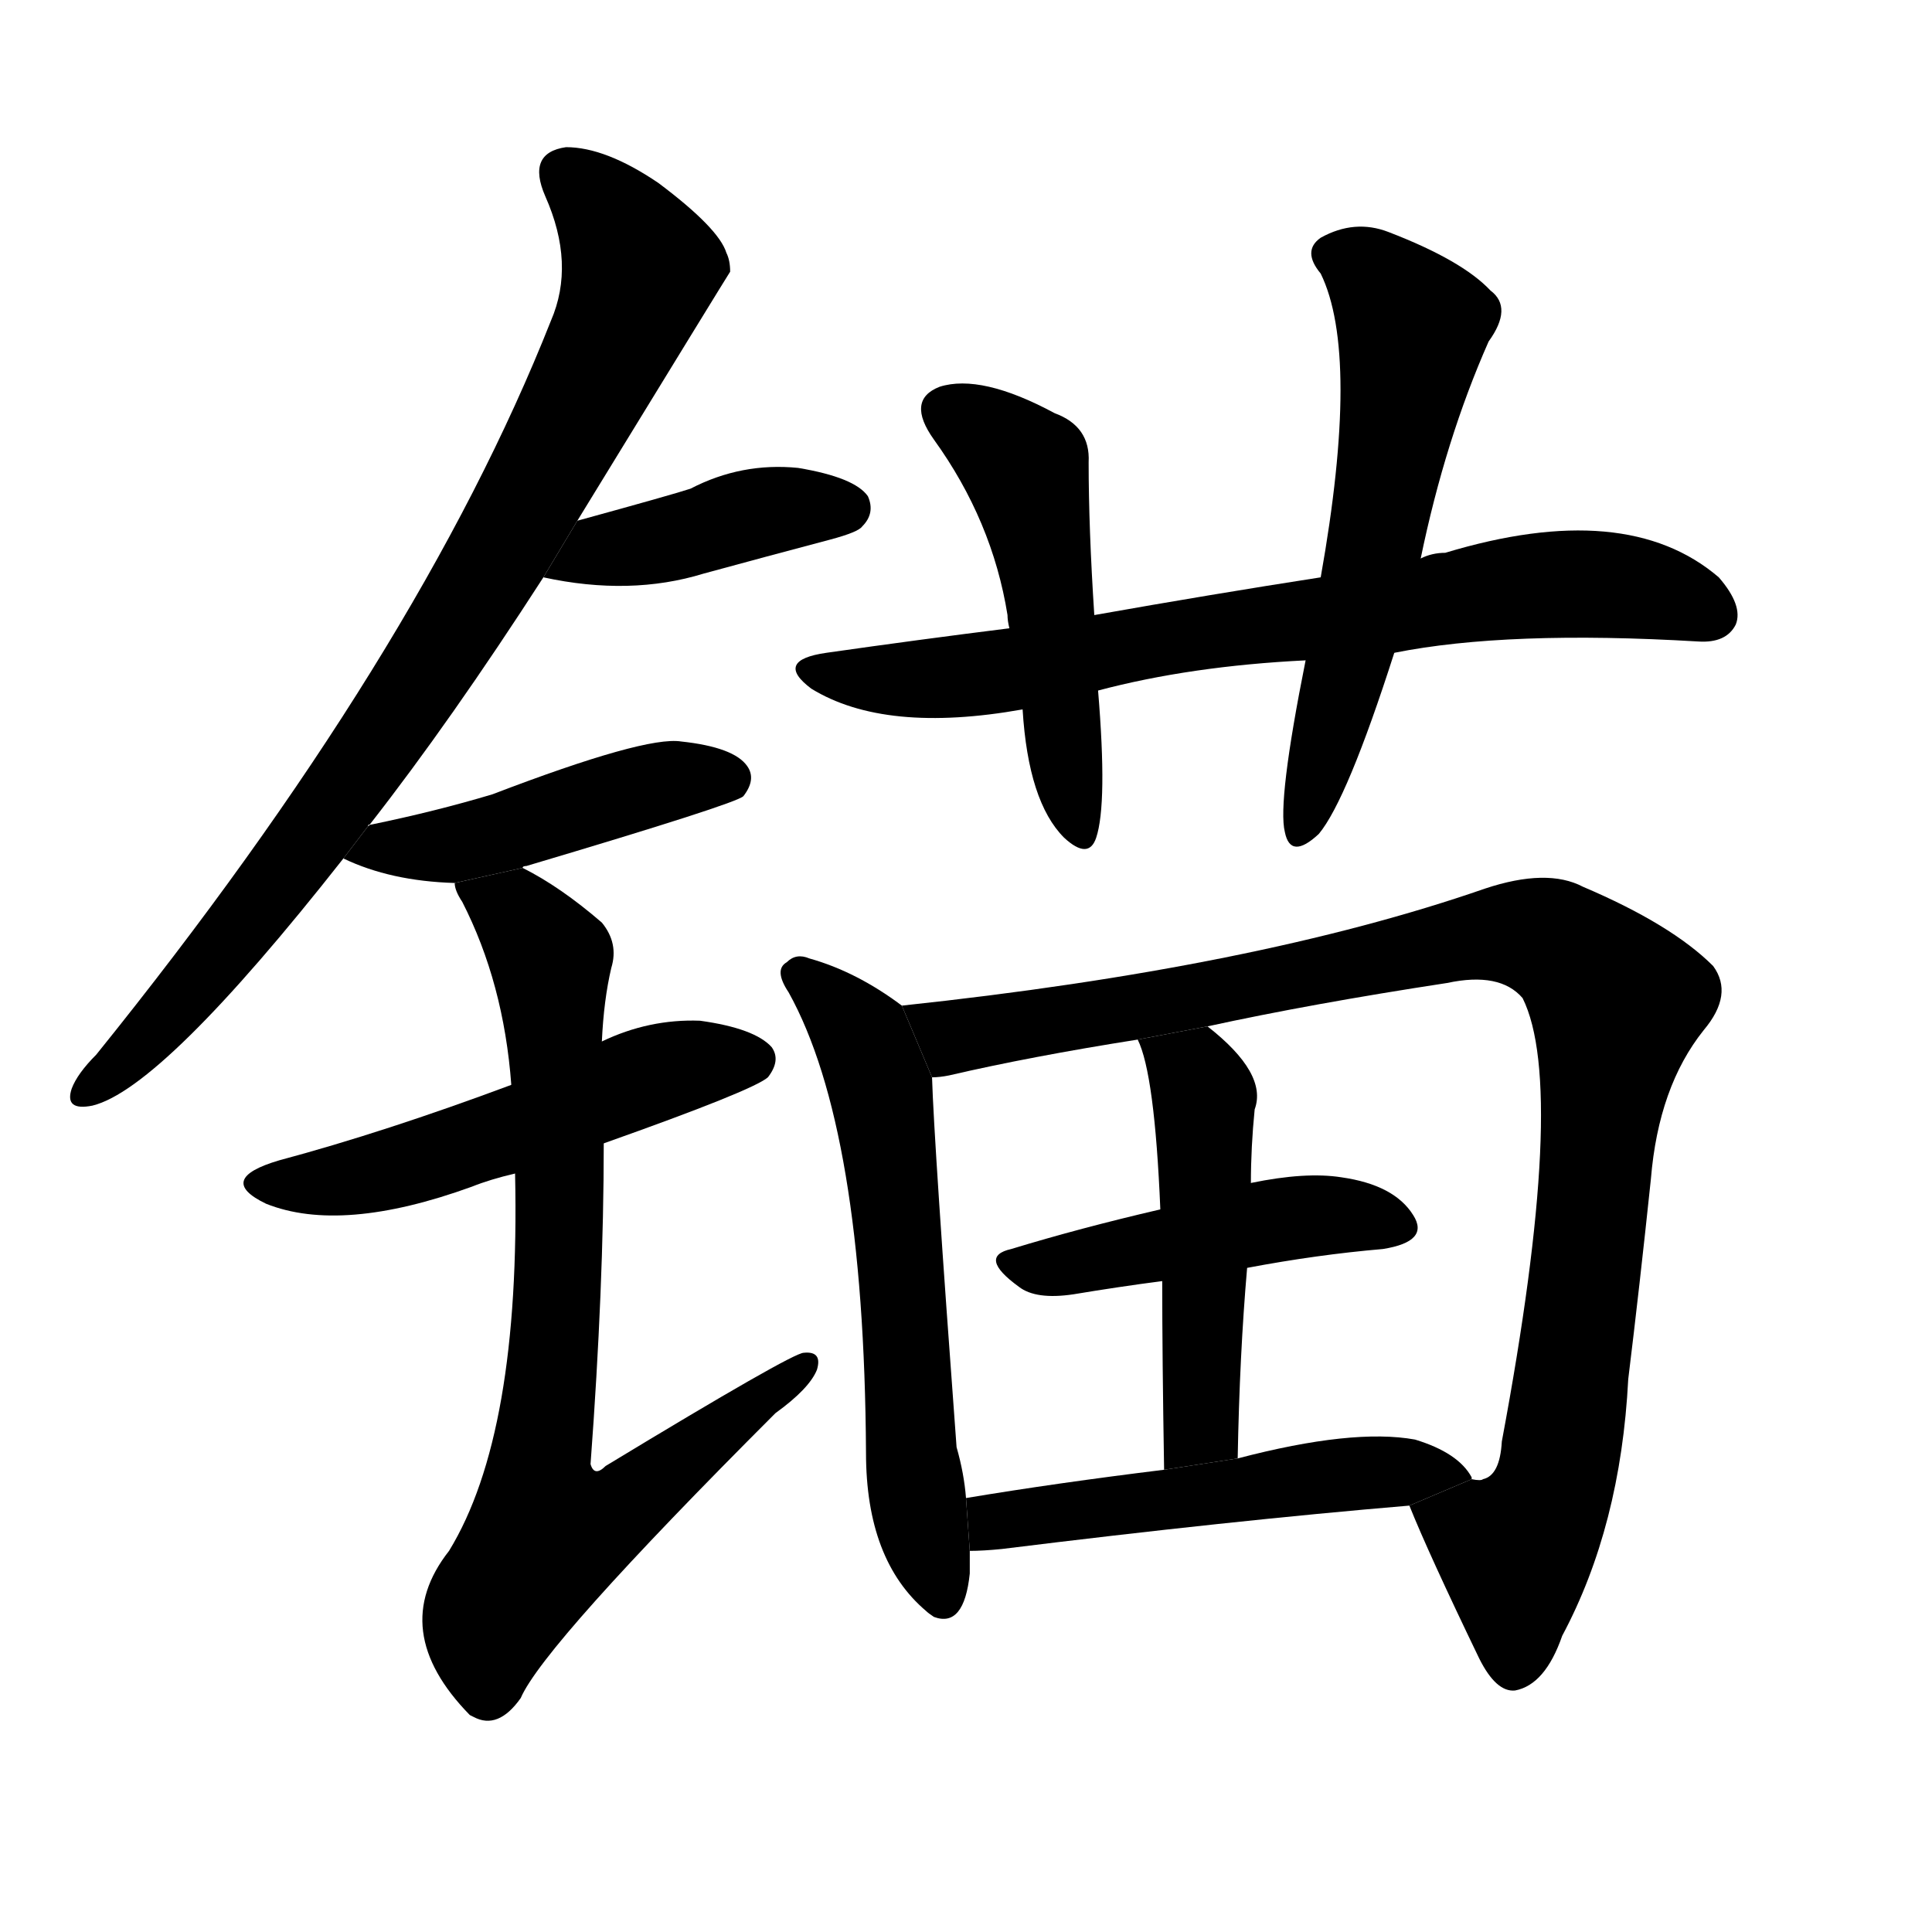 <svg version="1.1" width="64" height="64" viewBox="0 0 1024 1024" xmlns="http://www.w3.org/2000/svg">
<g transform="rotate(0,512,512) scale(1,-1) translate(0,-900)">
        <path d="M 195 462 Q 195 463 196 463 Q 239 518 288 594 L 306 624 Q 385 753 387 756 Q 387 762 385 766 Q 381 779 349 803 Q 321 822 300 822 Q 279 819 289 796 Q 305 760 292 730 Q 222 553 51 341 Q 41 331 38 323 Q 34 311 49 314 Q 86 323 182 445 L 195 462 Z"></path>
        <path d="M 288 594 Q 334 584 373 596 Q 406 605 440 614 Q 455 618 457 621 Q 464 628 460 637 Q 453 647 423 652 Q 393 655 366 641 Q 357 638 306 624 L 288 594 Z"></path>
        <path d="M 277 440 Q 277 441 279 441 Q 390 474 394 478 Q 401 487 396 494 Q 389 504 361 507 Q 342 510 261 479 Q 231 470 197 463 Q 196 463 195 462 L 182 445 Q 207 433 241 432 L 277 440 Z"></path>
        <path d="M 320 294 Q 399 322 407 329 Q 414 338 409 345 Q 400 355 371 359 Q 344 360 319 348 L 271 325 Q 204 300 148 285 Q 114 275 141 262 Q 181 246 250 271 Q 260 275 273 278 L 320 294 Z"></path>
        <path d="M 273 278 Q 276 140 238 78 Q 205 36 249 -9 L 251 -10 Q 264 -17 276 0 Q 288 28 411 151 Q 429 164 433 174 Q 436 184 426 183 Q 420 183 321 123 Q 315 117 313 124 Q 320 218 320 294 L 319 348 Q 320 370 324 387 Q 328 400 319 411 Q 297 430 277 440 L 241 432 Q 241 428 245 422 Q 267 379 271 325 L 273 278 Z"></path>
        <path d="M 739 554 Q 799 566 900 560 Q 915 559 920 569 Q 924 579 911 594 Q 862 636 766 607 Q 759 607 753 604 L 700 594 Q 642 585 580 574 L 535 567 Q 487 561 438 554 Q 410 550 430 535 Q 469 511 542 524 L 582 534 Q 631 547 692 550 L 739 554 Z"></path>
        <path d="M 580 574 Q 577 620 577 655 Q 578 674 559 681 Q 520 702 498 695 Q 480 688 495 667 Q 526 624 534 574 Q 534 571 535 567 L 542 524 Q 545 475 564 456 Q 577 444 581 456 Q 587 474 582 534 L 580 574 Z"></path>
        <path d="M 753 604 Q 766 667 789 719 Q 802 737 790 746 Q 775 762 736 777 Q 718 784 700 774 Q 690 767 700 755 Q 721 712 700 594 L 692 550 Q 677 475 681 459 Q 684 444 699 458 Q 714 476 739 554 L 753 604 Z"></path>
        <path d="M 478 367 Q 454 385 429 392 Q 422 395 417 390 Q 410 386 418 374 Q 458 302 459 130 Q 459 73 491 46 Q 492 45 495 43 Q 511 37 514 66 Q 514 72 514 78 L 512 106 Q 511 119 507 133 Q 495 295 494 329 L 478 367 Z"></path>
        <path d="M 747 102 Q 757 77 784 21 Q 793 3 803 4 Q 819 7 828 33 Q 859 91 863 169 Q 869 218 875 275 Q 879 324 903 354 Q 919 373 908 388 Q 886 410 839 430 Q 820 440 787 429 Q 666 387 478 367 L 494 329 Q 498 329 503 330 Q 546 340 603 349 L 640 356 Q 695 368 767 379 Q 795 385 807 371 Q 831 323 796 136 Q 795 118 786 116 Q 785 115 780 116 L 747 102 Z"></path>
        <path d="M 661 228 Q 698 235 733 238 Q 758 242 749 256 Q 739 272 711 276 Q 692 279 663 273 L 615 259 Q 572 249 536 238 Q 518 234 540 218 Q 549 211 569 214 Q 593 218 616 221 L 661 228 Z"></path>
        <path d="M 656 127 Q 657 182 661 228 L 663 273 Q 663 292 665 312 Q 672 331 640 356 L 603 349 Q 612 331 615 259 L 616 221 Q 616 181 617 121 L 656 127 Z"></path>
        <path d="M 514 78 Q 521 78 531 79 Q 652 94 747 102 L 780 116 L 780 117 Q 773 130 750 137 Q 717 143 656 127 L 617 121 Q 560 114 512 106 L 514 78 Z"></path>
</g>
</svg>